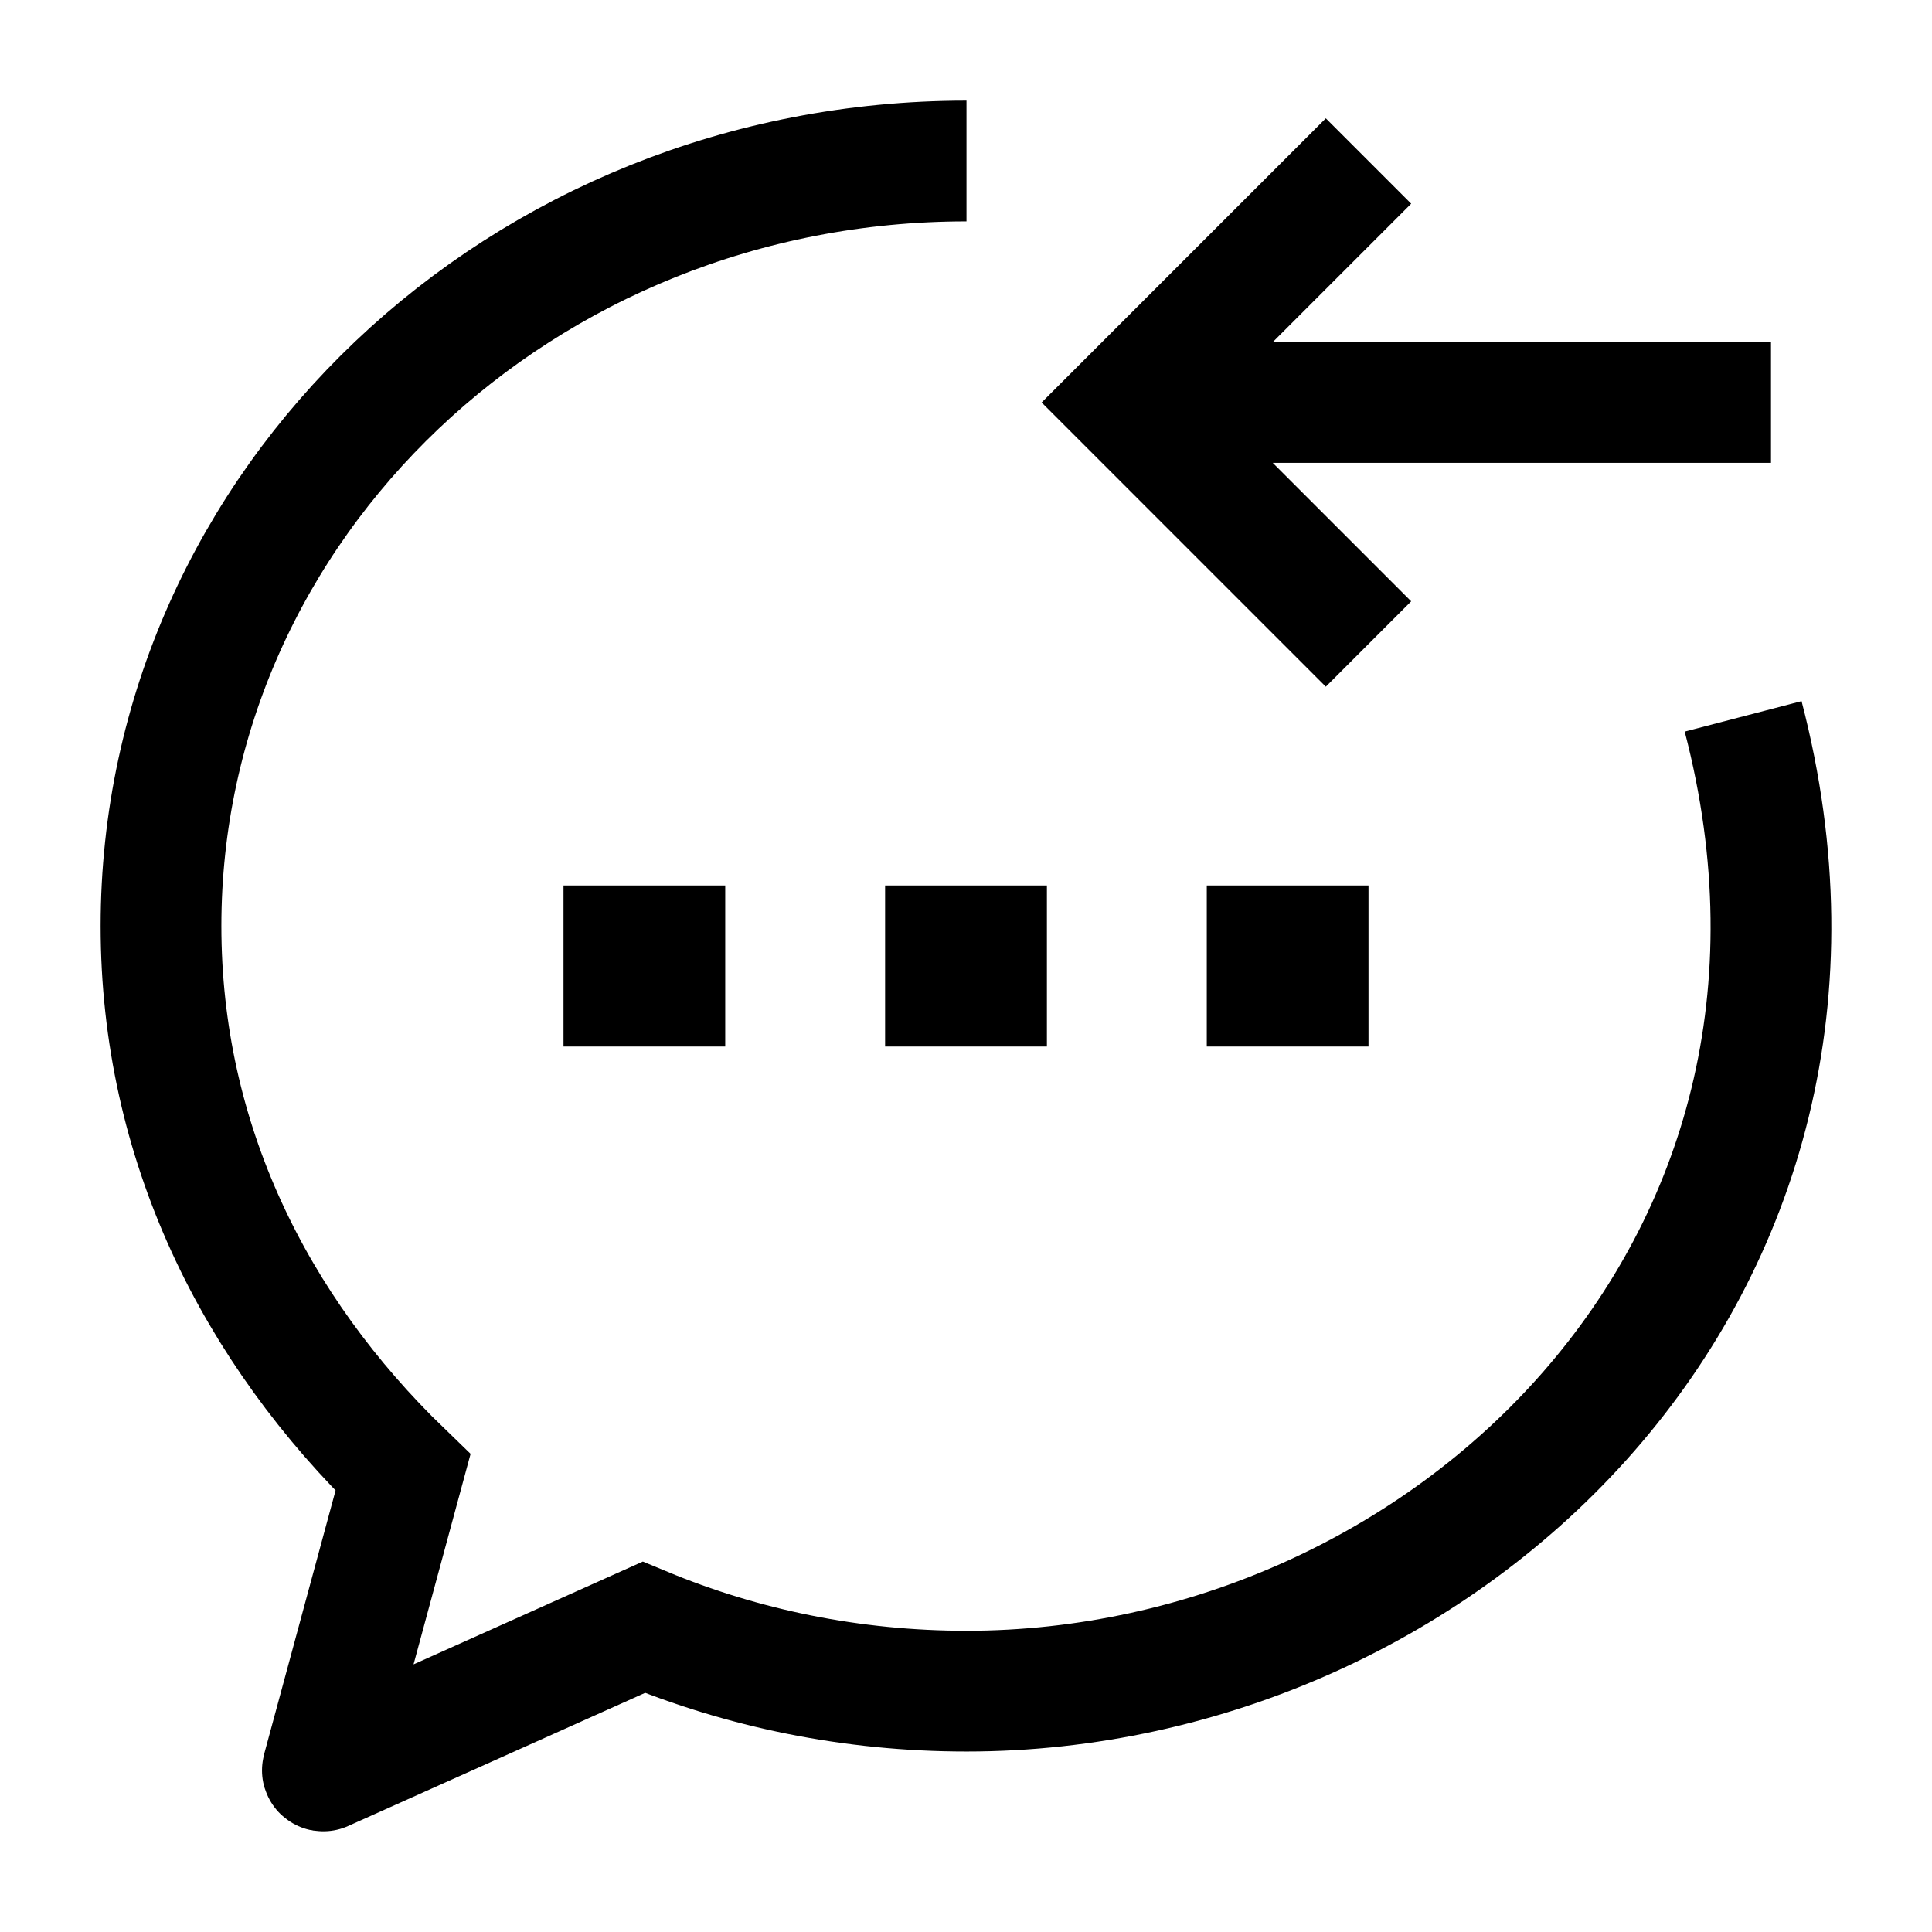 <svg width="24" height="24" viewBox="0 0 24 24" fill="none" xmlns="http://www.w3.org/2000/svg">
    <path d="M22 5H14.542M17 8L14 5L17 2" stroke="currentColor" stroke-width="1.5"/>
    <path d="M11.995 12H12.005M15.991 12H16M8 12H8.009" stroke="currentColor" stroke-width="2" stroke-linecap="square" stroke-linejoin="round"/>
    <path d="M21.654 8.899C23.45 15.789 17.95 21.008 12.006 21.008C10.58 21.008 9.225 20.725 7.997 20.215L4.018 21.999C4.011 22.003 4.002 21.995 4.005 21.987L5.006 18.292C3.162 16.512 2 14.182 2 11.504C2 6.255 6.48 2 12.006 2" stroke="currentColor" stroke-width="1.5"/>
</svg>
